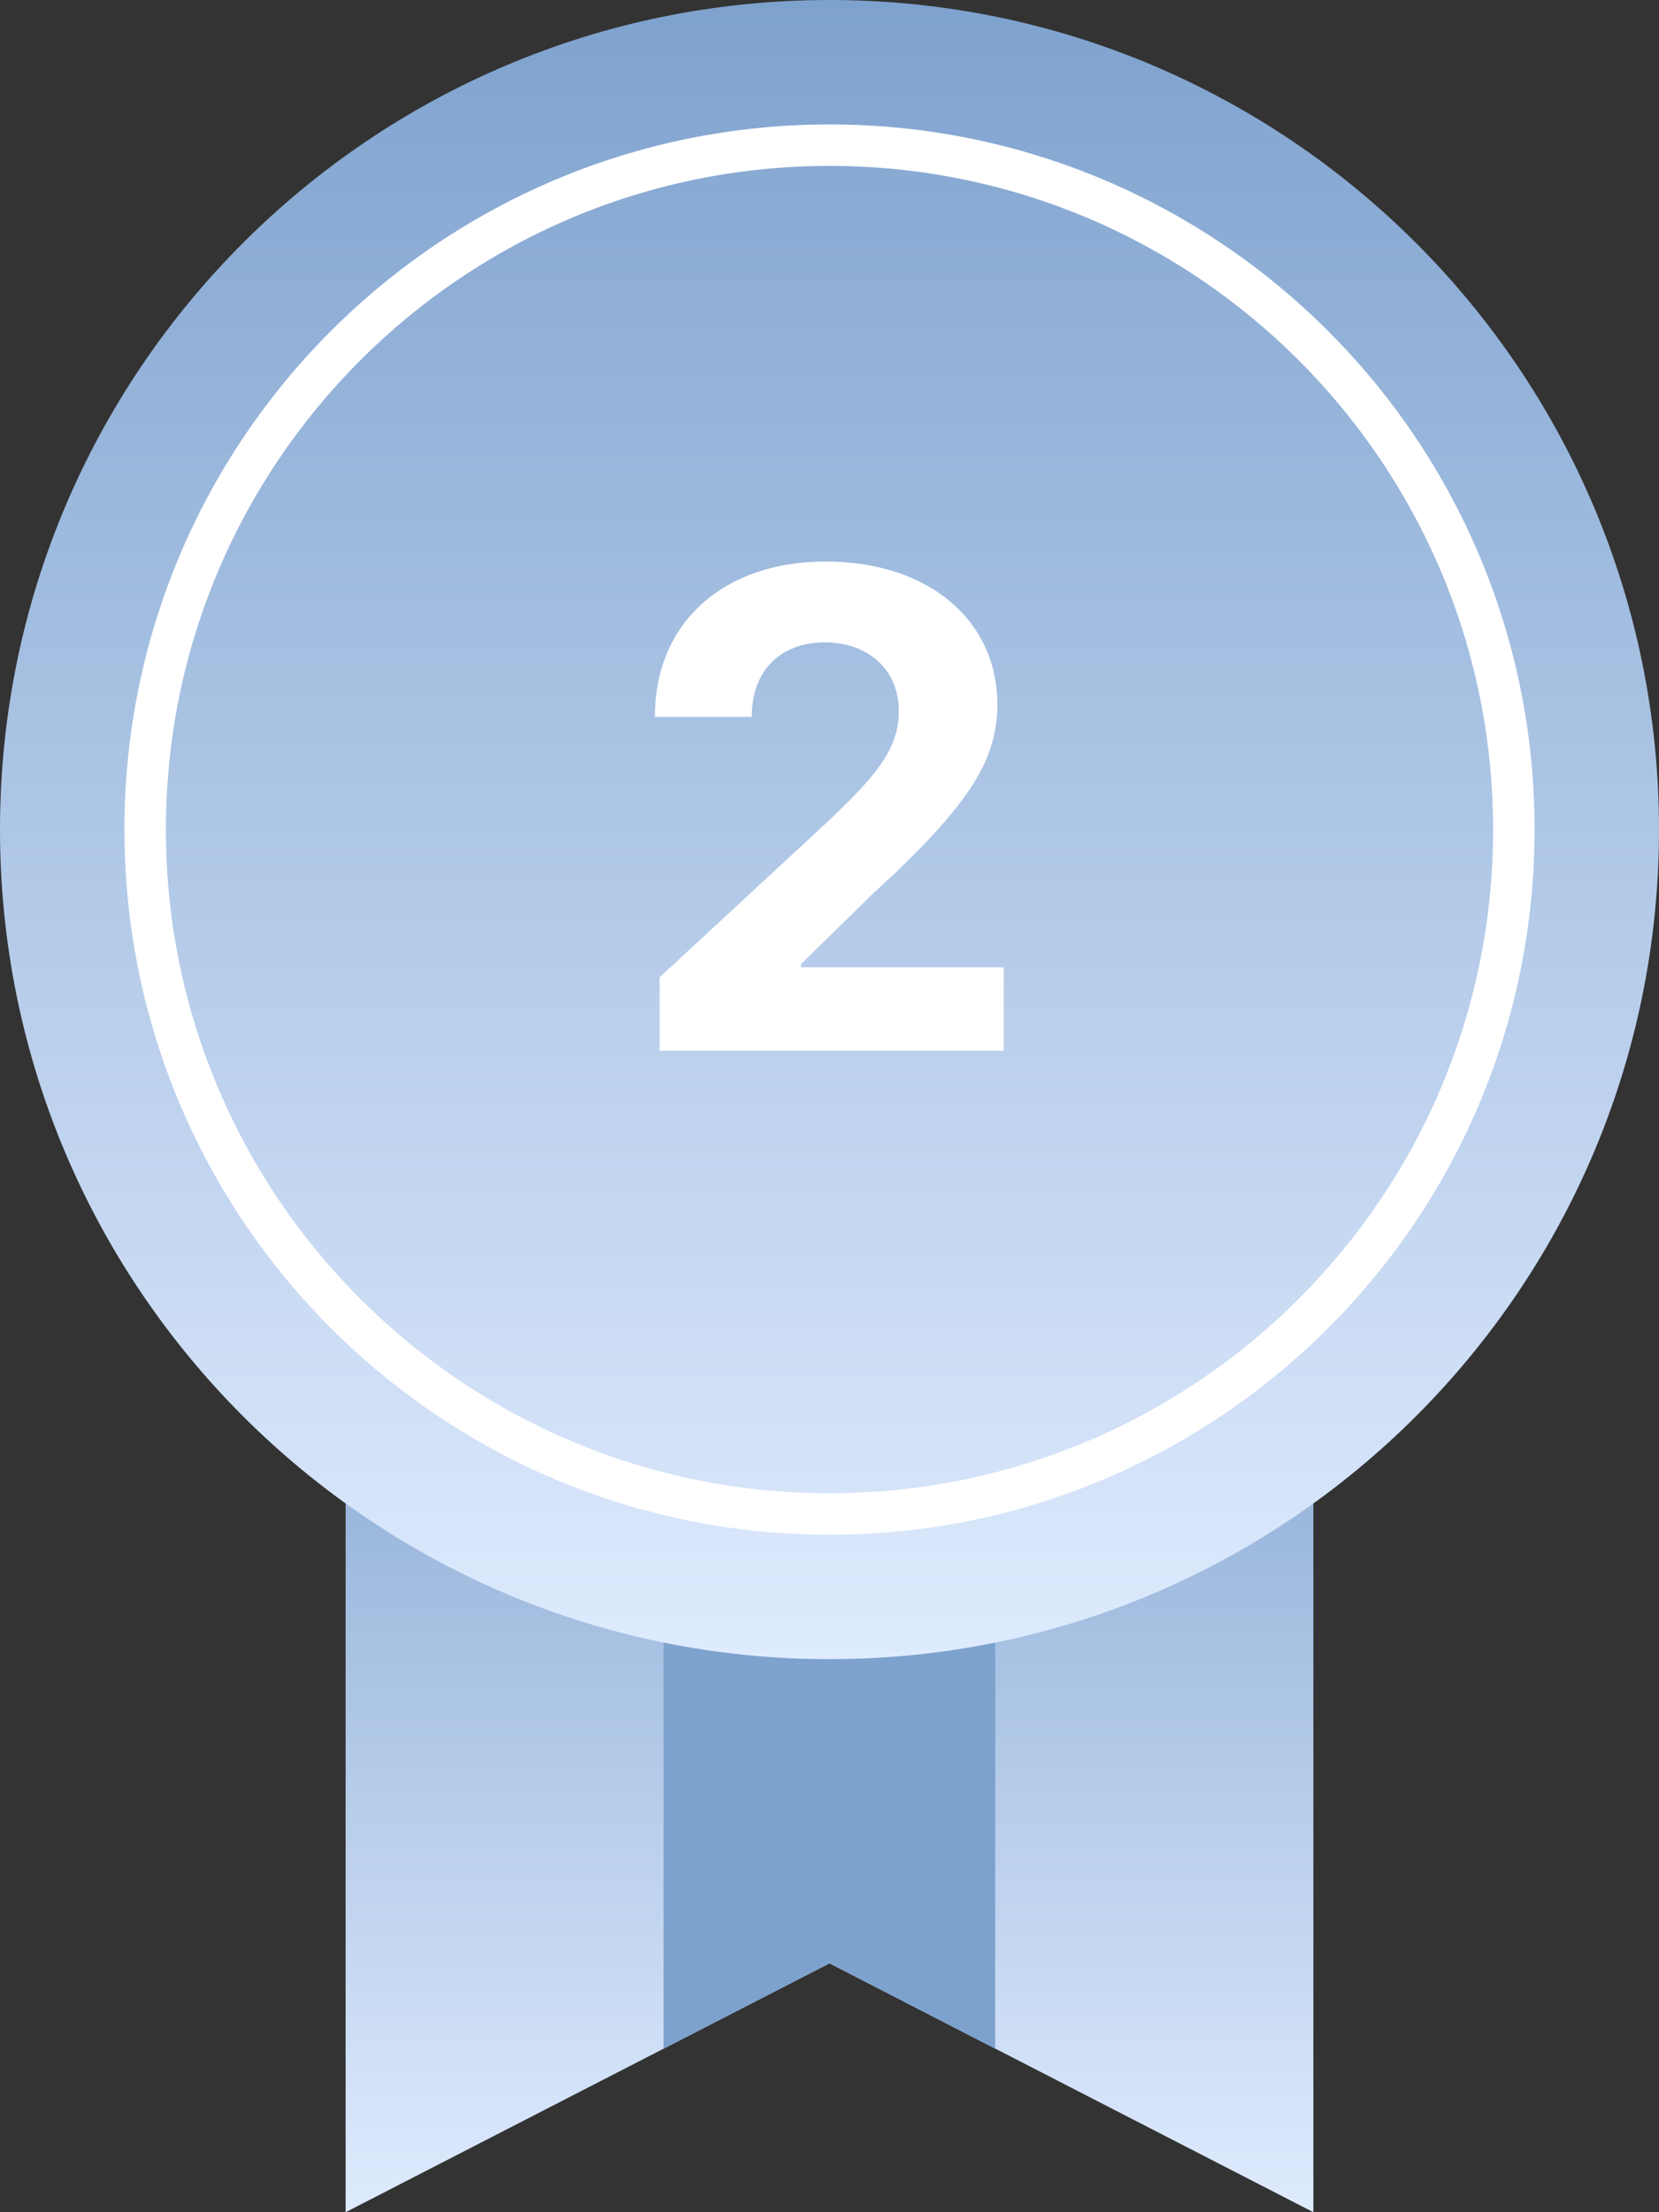 <svg width="30" height="40" viewBox="0 0 30 40" fill="none" xmlns="http://www.w3.org/2000/svg">
<rect x="0" y="0" width="30" height="40" fill="#333333" stroke="none"/>
<g clip-path="url(#clip0_7003_164335)">
<path d="M6.25 25V40L15 35.5L23.75 40V25" fill="url(#paint0_linear_7003_164335)"/>
<path d="M11.996 25.087L12 37.043L15 35.5L17.996 37.044L18 25L11.996 25.087Z" fill="#7EA2CE"/>
<path d="M15 30C23.284 30 30 23.284 30 15C30 6.716 23.284 0 15 0C6.716 0 0 6.716 0 15C0 23.284 6.716 30 15 30Z" fill="url(#paint1_linear_7003_164335)"/>
<path fill-rule="evenodd" clip-rule="evenodd" d="M2.25 15C2.25 7.958 7.958 2.25 15 2.25C22.041 2.25 27.75 7.958 27.75 15C27.75 22.041 22.041 27.75 15 27.75C7.958 27.75 2.25 22.041 2.25 15ZM15 3C8.373 3 3 8.373 3 15C3 21.627 8.373 27 15 27C21.627 27 27 21.627 27 15C27 8.373 21.627 3 15 3Z" fill="white"/>
<path d="M11.928 19H18.15V17.491H14.485V17.432L15.759 16.183C17.553 14.547 18.035 13.729 18.035 12.736C18.035 11.223 16.799 10.153 14.928 10.153C13.096 10.153 11.839 11.249 11.843 12.962H13.594C13.59 12.126 14.118 11.615 14.915 11.615C15.682 11.615 16.253 12.092 16.253 12.859C16.253 13.554 15.827 14.031 15.035 14.794L11.928 17.671V19Z" fill="white"/>
</g>
<defs>
<linearGradient id="paint0_linear_7003_164335" x1="36" y1="40" x2="36" y2="22" gradientUnits="userSpaceOnUse">
<stop stop-color="#DFEBFE"/>
<stop offset="1" stop-color="#7EA2CE"/>
</linearGradient>
<linearGradient id="paint1_linear_7003_164335" x1="45.03" y1="30.02" x2="45.03" y2="0" gradientUnits="userSpaceOnUse">
<stop stop-color="#DFEBFE"/>
<stop offset="1" stop-color="#7EA2CE"/>
</linearGradient>
<clipPath id="clip0_7003_164335">
<rect width="30" height="40" fill="white"/>
</clipPath>
</defs>
</svg>
